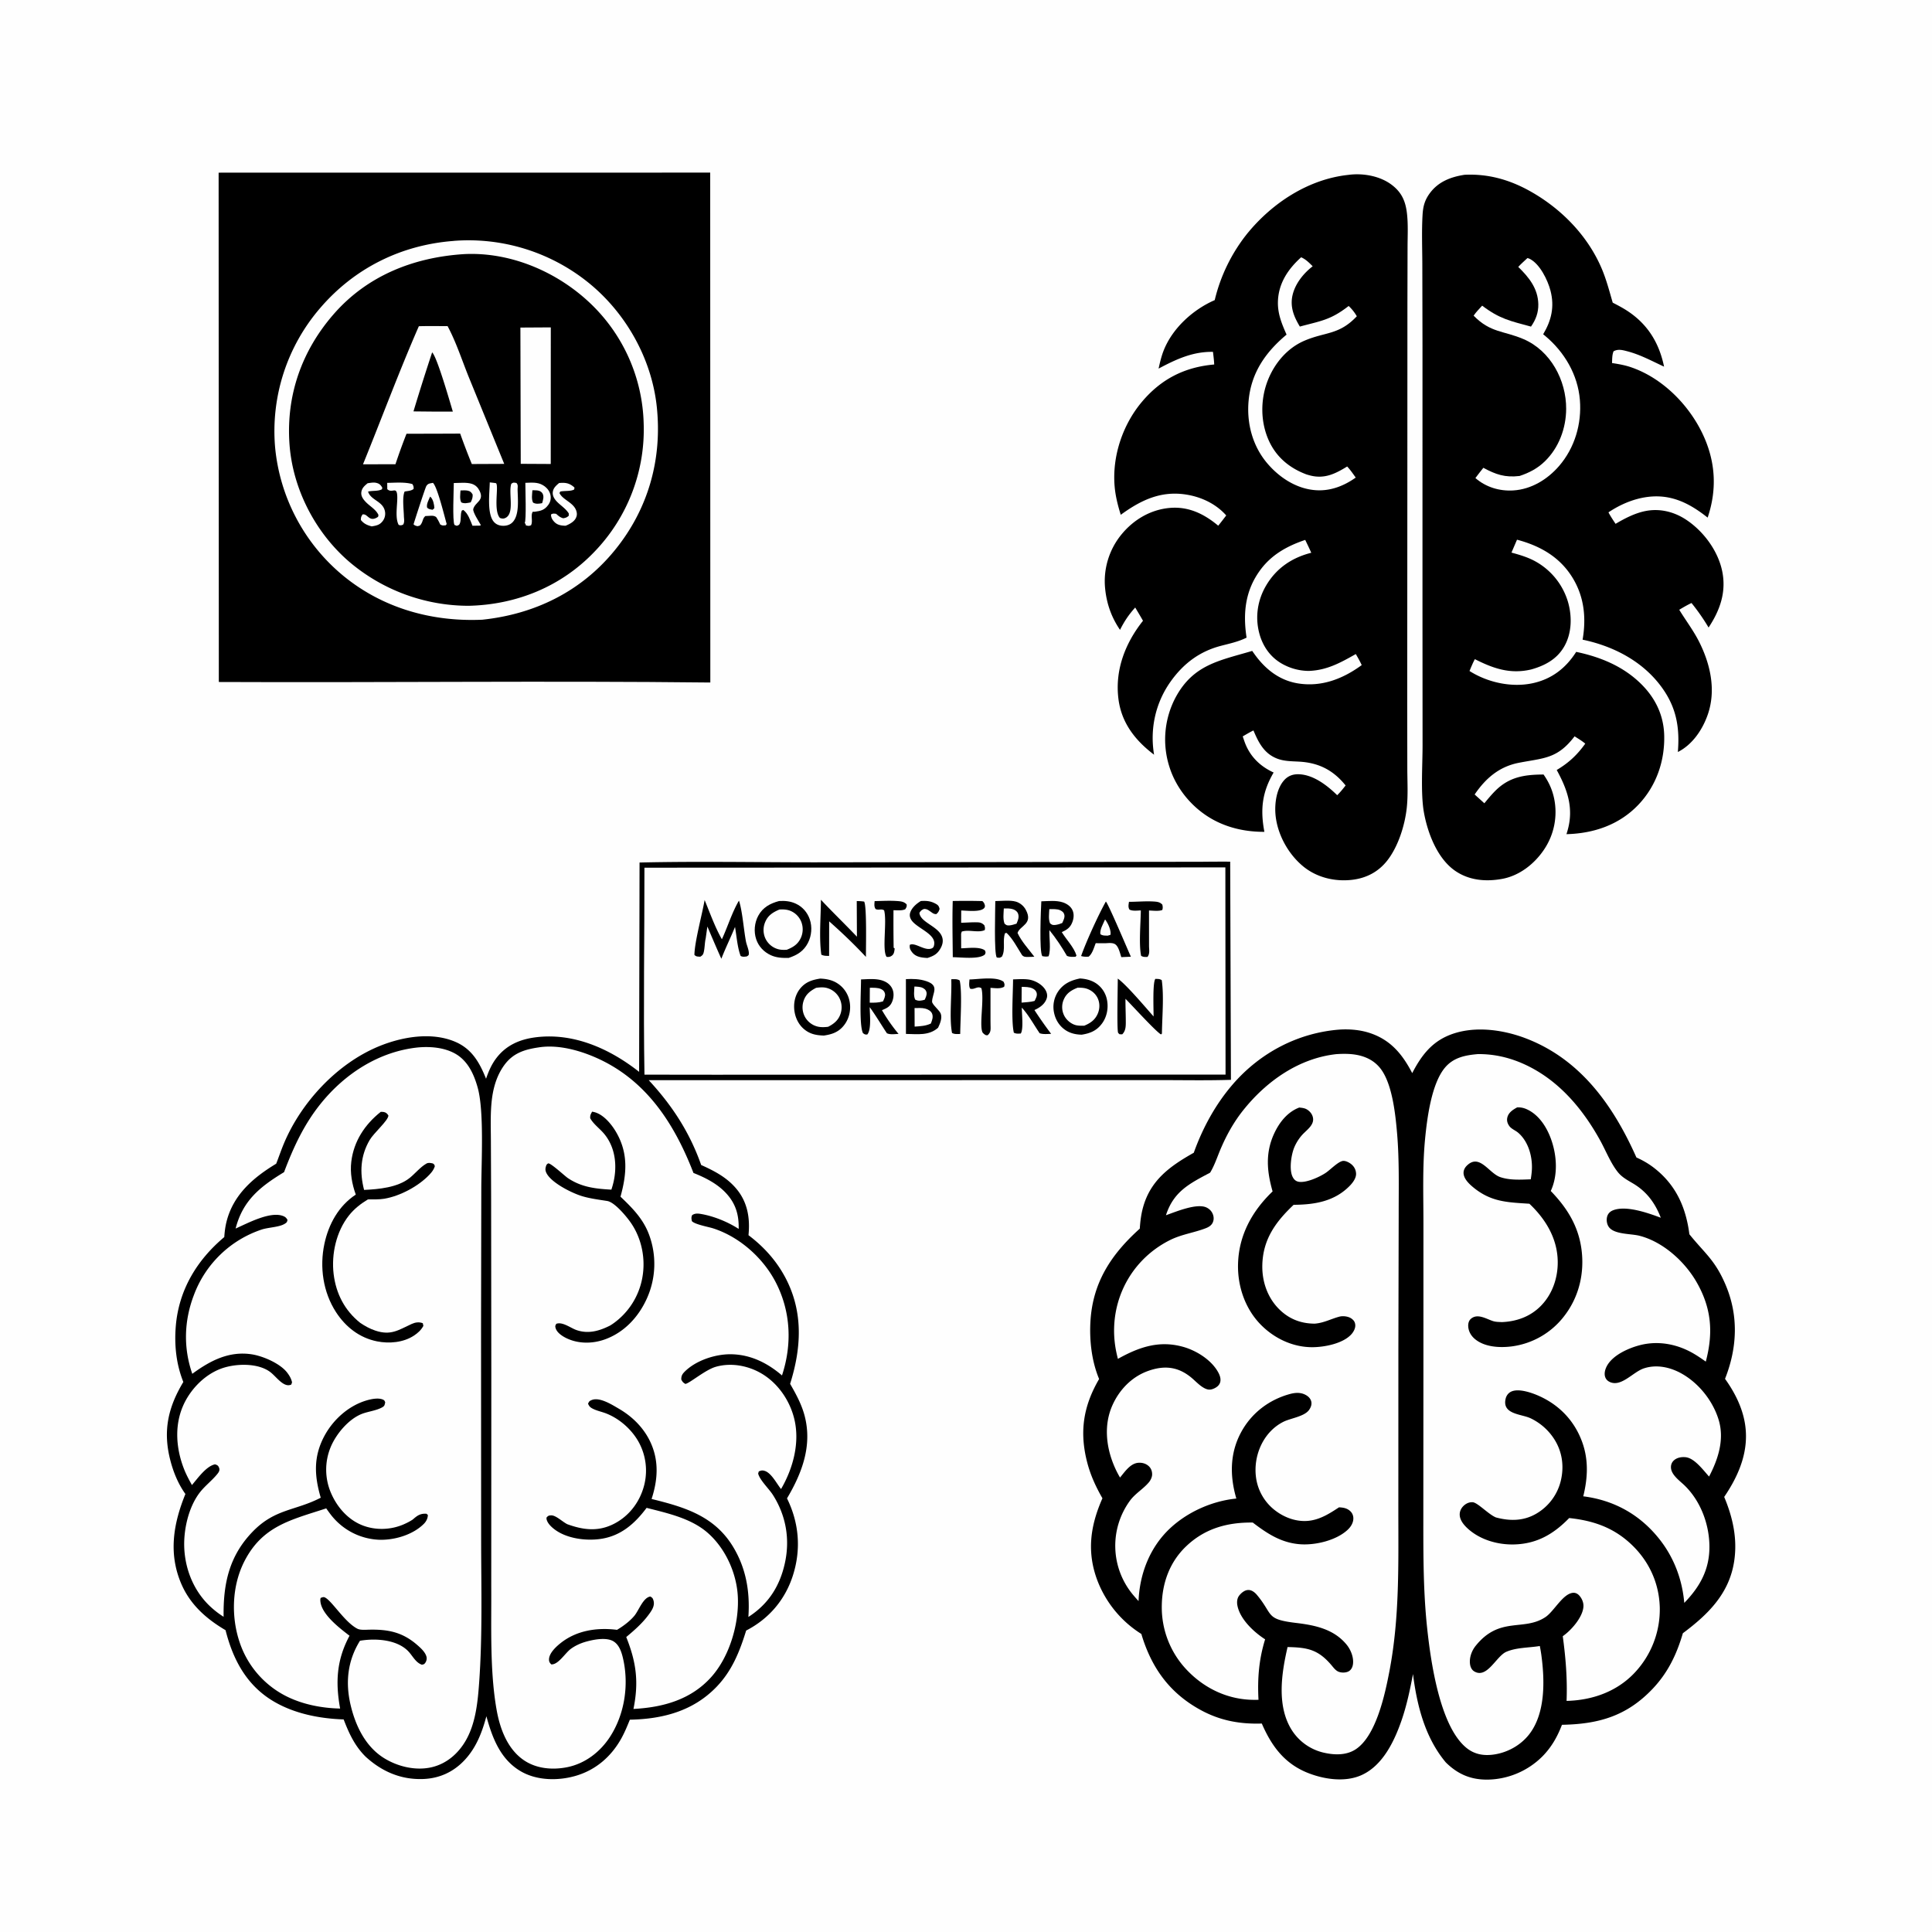 <svg xmlns="http://www.w3.org/2000/svg" display="block" viewBox="0 0 2048 2048"><path fill="#fefefe" d="M0 0h2048v2048H0z"/><path d="M1552.51 185.283c24.35-1.202 46.77 4.931 68.08 16.619 33.53 18.396 62.14 47.229 77.26 82.741 4.94 11.612 8.18 24.067 11.69 36.176 5.35 2.771 10.69 5.55 15.72 8.866 21.58 14.217 33.55 33.992 38.72 58.967-12.84-5.898-25.12-12.683-38.92-16.271-5.03-1.308-9.93-2.695-14.65.045-1.57 3.969-1.41 8.195-1.58 12.41 6.67 1.032 13.36 2.172 19.77 4.335 32.5 10.965 60.19 38.344 75.25 68.728 14.57 29.427 16.81 59.716 6.33 90.777-12.51-9.872-25.84-18.269-41.71-21.319-22.2-4.269-45.09 3.446-63.43 15.755 2.19 4.241 4.92 8.184 7.52 12.181 9.71-5.747 20.4-11.3 31.55-13.544 15.2-3.059 30.39.659 43.21 9.126 18.55 12.253 34.1 33.231 38.41 55.231 4.29 21.891-2.6 41.027-14.56 59.098a221 221 0 0 0-18.11-25.993c-4.51 2.138-8.72 4.591-12.99 7.173 6.98 11.42 15.06 21.973 21.1 33.973 11.85 23.553 18 50.828 9.36 76.459-5.48 16.236-16.32 32.516-31.94 40.328 1.95-23.517-.83-43.908-13.96-64.028-19.71-30.218-52.34-47.801-87.01-55.032 3.84-22.298 1.89-44.113-9.63-63.933-13.4-23.065-34.71-35.385-59.9-42.05l-5.87 13.662c8.63 2.378 16.93 4.778 24.85 9.05a72.7 72.7 0 0 1 34.95 42.866c4.55 15.409 4.29 33.386-3.85 47.577-7.79 13.6-20.58 20.329-35.06 24.401-22.1 5.22-40.08-.96-59.68-10.932-2.21 4.043-3.91 8.317-5.69 12.558 19.32 12.26 44.84 17.838 67.33 12.87 20.06-4.431 34.88-16.054 45.76-33.143 24.84 5.221 48.23 14.607 66.95 32.213 16.13 15.17 25.76 33.914 26.34 56.227.72 27.426-8.47 53.861-27.54 73.789-20.3 21.208-47.21 30.267-76.06 31.008a182 182 0 0 0 1.01-3.358c6.98-23.949.19-43.537-11.34-64.668 12.78-7.619 21.6-15.88 30.26-27.925-3.52-2.964-7.45-5.297-11.34-7.749-18.28 24.002-32.47 22.868-59.05 28.04-20.86 4.059-35.19 16.424-46.87 33.606l10.3 9.314c3.64-4.426 7.29-8.852 11.32-12.927 14.93-15.091 31.2-17.464 51.42-17.552 5.58 7.963 9.3 16.116 11.26 25.655a71.03 71.03 0 0 1-10.74 53.908c-10.23 15.26-26.18 27.771-44.56 31.086-17.38 3.136-35.08 1.595-49.9-8.741-18.81-13.123-29-40.112-32.88-61.79-3.54-19.738-1.41-50.309-1.43-71.065l-.09-147.29.01-276.458-.18-86.794c-.06-17.113-.74-34.464.24-51.539.53-9.108 2.19-15.713 7.76-23.257 9.01-12.219 22.31-17.256 36.79-19.46"/><path fill="#fefefe" d="M1619.18 273.539c.62.202 1.27.333 1.86.605 11.08 5.111 19.68 22.799 22.58 34.107 4.37 17.008.94 31.397-7.8 46.104.74.57 1.47 1.155 2.18 1.754 20.39 17.06 34.56 41.085 36.75 67.851 2.06 25.232-5.44 50.778-22.08 70.046-12.28 14.214-29.4 24.679-48.43 25.878-14.68.925-29.1-3.443-40.24-13.119 2.68-3.714 5.6-7.269 8.43-10.868 13.31 7.145 22.92 10.482 38.39 8.656 10.19-3.369 18.98-7.947 26.73-15.467 14.91-14.455 22.55-35.077 22.65-55.655.16-30.367-16.54-61.646-45.15-73.926-21.32-9.146-34.94-6.519-52.95-24.89 2.62-3.846 5.93-7.177 9.07-10.6 18.51 14.034 29.48 16.147 51.76 22.195 5.03-7.273 7.94-14.785 7.75-23.752-.35-16.672-9.95-28.496-21.26-39.537 3.04-3.314 6.48-6.311 9.76-9.382"/><path d="M1429.28 185.389c15.26-2.079 33.21 1.01 45.69 10.3 10.65 7.92 14.85 17.24 16.4 30.006 1.44 11.849.73 24.174.7 36.108l-.15 60.558-.07 195.212-.14 229.939.1 67.886c.04 13.594.89 27.804-.62 41.324-2.06 18.442-9.14 40.933-20.79 55.671-9.58 12.114-22.5 18.661-37.7 20.314-18.15 1.975-36.97-2.58-51.19-14.253-16.11-13.215-27.65-34.348-29.45-55.158-1.01-11.797 1.13-27.322 9.27-36.335 3.74-4.13 8.44-6.123 13.98-6.218 16-.275 31.34 11.574 42.16 22.204 3.32-3.201 6.09-6.703 8.93-10.318-13.08-16.287-28.57-24.137-49.36-25.268-7.94-.432-16.08-.364-23.58-3.355-13.61-5.43-19.41-17.037-24.75-29.712-3.89 1.865-7.61 4.146-11.35 6.284a191 191 0 0 0 2.09 6.149c5.52 15.081 16.2 25.539 30.65 32.177-12.25 20.957-14.27 39.159-9.8 62.877-18.29.082-36.3-3.484-52.61-11.984-22.6-11.778-40.67-32.907-48.2-57.324a95.24 95.24 0 0 1 6.91-73.581c18.85-34.646 46.57-38.664 80.99-48.897a384 384 0 0 0 2.46 3.473c11.47 15.977 26.46 27.861 46.29 31.002 24.91 3.945 47.51-4.937 67.32-19.434-1.82-4.067-4.04-7.86-6.25-11.717-16.32 9.238-30.78 17.266-49.97 17.884a58.26 58.26 0 0 1-29.37-8.249c-11.97-7.203-19.65-18.701-23.09-32.099-4.44-17.281-1.59-35.109 7.5-50.405 10.9-18.329 27.33-29.329 47.71-34.489-1.99-4.601-4.23-9.1-6.4-13.622-18.8 6.346-35.41 15.403-47.44 31.638-16.21 21.868-18.7 45.79-14.73 71.945-8.7 4.377-18.06 6.278-27.41 8.745-22.55 5.944-39.57 18.809-53.08 37.786-16.14 22.689-22.11 50.24-17.56 77.57a121 121 0 0 1-1.83-1.402c-19.34-15.121-33.07-33.456-36.03-58.373-3.63-30.476 7.43-58.653 26.11-82.216-2.66-4.722-5.49-9.364-8.24-14.031-6.78 7.436-11.6 14.681-16.11 23.683-9.05-13.195-14.15-27.613-15.76-43.558a78.12 78.12 0 0 1 17.53-57.859c12.93-15.621 30.87-26.171 51.25-27.865 19.82-1.648 36.26 6.469 51.07 18.857 2.93-3.523 5.68-7.242 8.5-10.855-10.9-12.358-26.49-19.66-42.64-22.173-26.85-4.175-48.1 6.092-69.16 21.475-3.1-9.834-5.61-19.75-6.5-30.053-2.75-31.88 8.43-65.371 28.97-89.74 20.35-24.151 45.25-36.808 76.58-39.522-.18-4.488-.78-8.936-1.3-13.394-21.45-.413-39.17 7.912-57.66 17.738 1.36-6.202 2.85-12.583 5.12-18.517 9.22-24.014 31.1-43.919 54.38-54.078a179.7 179.7 0 0 1 34.23-70.227c26.54-32.7 65.04-58.015 107.4-62.524"/><path fill="#fefefe" d="M1379.26 272.732c4.98 2.15 8.46 5.774 12.24 9.527-9.66 7.446-18.36 18.205-21.26 30.239-3.01 12.554 1.27 23.131 7.66 33.675 22.7-6.126 32.61-6.95 51.74-21.83 3.58 3.42 6.13 6.628 8.64 10.901-18.95 20.123-33.16 16.29-55.75 26.022-18.06 7.785-31.52 23.876-38.61 41.959-7.9 20.133-7.89 43.751.99 63.585 7.93 17.735 22.09 29.415 40.05 36.114a87 87 0 0 0 4.04 1.139c15.12 3.807 26.49-1.835 39.05-9.56 3.41 3.597 6.19 7.73 9.08 11.748-12.38 8.792-26.6 14.386-42.05 13.403-20.41-1.3-38.67-13.178-51.65-28.43-15.65-18.385-22.04-42.462-19.86-66.351 2.7-29.691 17.89-51.479 40.24-70.164-5.19-11.745-9.69-22.56-9.13-35.736.8-19.047 10.9-33.908 24.58-46.241"/><path d="m231.755 183.036 521.094-.06.121 540.515c-173.638-1.944-347.355.223-521.008-.551z"/><path fill="#fefefe" d="M480.596 255.413c.268-.035.534-.082.802-.104a202.4 202.4 0 0 1 142.147 44.14c39.923 32.147 67.333 80.857 72.692 131.945 5.834 55.618-9.155 108.494-44.539 151.877-35.71 43.784-84.799 67.783-140.448 73.647-54.395 2.405-107.095-12.692-149.173-48.091a200.78 200.78 0 0 1-70.48-134.984 199.78 199.78 0 0 1 47.586-147.056c36.339-42.487 85.873-67.084 141.413-71.374"/><path d="m491.158 269.419 1.441-.079c48.651-2.246 97.422 18.569 132.444 51.532a182.05 182.05 0 0 1 57.271 127.851 186.54 186.54 0 0 1-52.22 136.201c-35.344 36.972-82.527 56.059-133.278 57.24a195.58 195.58 0 0 1-126.706-46.737c-35.931-30.96-59.835-77.194-63.232-124.596-3.698-51.6 12.945-99.063 47.012-138.009 35.526-40.615 84.348-59.889 137.268-63.403"/><path fill="#fefefe" d="M410.449 511.854c8.474-.103 18.501-1.059 26.699 1.29 1.158 1.931 1.393 2.824 1.302 5.073-2.285 2.184-6.405 2.215-9.527 2.835-2.711 5.956-.891 19.448-.772 26.448.147 2.856.874 6.229-.863 8.672-2.266.824-2.382.928-4.675.247-4.051-7.502-1.294-21.045-1.475-29.581-.266-12.503-5.248-3.219-10.603-8.295zm-20.74.401c2.714-.366 5.966-1.037 8.681-.495 2.822.563 4.544 1.577 6.123 4.003 1.002 1.539.753.979.38 2.843-3.687 2.289-10.297 1.33-14.733 2.5 2.924 9.52 16.334 10.031 18.022 21.634a12.87 12.87 0 0 1-2.523 9.645c-3.131 4.144-6.678 4.781-11.6 5.601-4.84-1.248-8.37-2.814-11.532-6.79.058-2.912.257-3.366 1.783-5.863 3.758-.741 5.375 3.176 8.868 4.398 2.166.758 4.441-.006 6.313-1.095 1.757-1.022 1.185-.528 1.705-2.696-2.654-5.896-9.015-9.189-13.391-13.744-2.684-2.792-5.254-6.147-4.786-10.262.512-4.495 3.393-6.977 6.69-9.679m202.991-.244c.623-.043 1.245-.094 1.868-.131 5.986-.354 9.875.81 14.408 4.968l-.287 1.977c-3.405 2.204-10.535 1.236-14.792 2.246l-.817 1.604c3.588 7.476 15.31 10.033 17.955 19.253.784 2.731.602 4.874-.684 7.412-1.973 3.894-6.922 6.483-10.795 7.968-4.527-.113-8.63-.614-11.923-4.06-2.237-2.343-3.523-4.667-3.551-7.839 2.15-1.358 2.89-.899 5.357-.792 2.501 2.183 4.343 3.944 7.664 4.779 2.636-.51 3.848-.853 5.824-2.703l-.018-2.442c-2.926-4.766-7.922-7.943-11.9-11.813-2.819-2.744-5.472-6.481-5.041-10.618.47-4.506 3.49-7.051 6.732-9.809m-73.524-.655c.75.097 6.495.682 6.713.919 3.04 3.309-3.147 28.823 4.081 36.795 2.301.762 3.806 1.011 6.084-.174 9.73-5.061 2.642-26.738 5.966-36.047 2.295-1.67 2.539-1.253 5.407-.895 1.976 2.201 1.285 3.943 1.259 6.796.146 10 2.125 26.53-5.001 34.51-2.343 2.624-5.555 3.859-9.012 4.083-3.906.253-7.808-.739-10.617-3.572-8.206-8.277-5.062-31.163-4.88-42.415m-60.269.481c4.737 4.195 12.277 35.773 14.612 43.658l-1.012 1.369c-2.824.175-3.521.503-5.894-.948a48.6 48.6 0 0 0-4.234-7.772c-2.631-1.877-5.109-1.399-8.18-1.268l-1.449.073-1.812.08c-2.772 2.361-2.454 4.728-4.125 7.772-1.332 2.426-1.836 2.473-4.317 2.989-1.853-.516-2.702-.604-4.111-1.977 1.082-3.865 12.345-38.538 13.503-40.488 1.784-3.005 3.924-2.811 7.019-3.488"/><path d="M455.919 526.452c.241.189.508.35.722.569 2.592 2.65 3.657 8.023 3.795 11.638l-1.819 1.718c-2.415-.438-4.182-.438-5.887-2.365-.854-3.74 1.758-8.13 3.189-11.56"/><path fill="#fefefe" d="M556.896 511.817c6.334-.164 12.85-.959 18.519 2.438 4.007 2.402 7.118 5.826 8.099 10.499.805 3.836-.092 7.488-2.433 10.618-4.005 5.356-7.848 6.251-14.253 7.108l-2.141-.014c-2.458 3.93.411 9.723-1.678 14.269-2.475 1.098-2.887.768-5.58.182l-.329-1.515-.877-.968c1.845-2.983.644-36.276.673-42.617"/><path d="M564.373 519.686c2.112.065 4.63-.065 6.673.47 1.489.389 3.122 1.41 3.917 2.718 2.042 3.362.7 6.997-.256 10.486-3.49.676-6.476 1.159-9.615-.557-1.972-3.758-.969-8.972-.719-13.117"/><path fill="#fefefe" d="M481.046 512.03c5.851-.029 13.616-.968 19.198.883 3.943 1.307 6.439 3.891 8.224 7.582 5.007 10.35-4.699 11.565-6.769 19.003-.877 3.154 6.225 13.857 7.925 16.916l-.5.76-8.258.137c-2.337-5.607-4.709-13.097-9.767-16.739l-1.586.656c-1.846 4.629-.33 9.868-2.236 14.098-.651 1.446-1.715 1.489-3.068 2.078l-2.46-.97c-2.269-4.249-.735-37.135-.703-44.404"/><path d="M488.145 519.914c2.44-.075 5.528-.304 7.913.244 2.709.622 3.625 1.853 4.991 4.096.107 3.405-.626 5.255-2.115 8.289-3.551.697-6.605 1.536-9.938.04-1.948-3.479-1.016-8.759-.851-12.669"/><path fill="#fefefe" d="m551.643 347.232 32.23-.19-.055 144.802-31.812-.17zM444 345.804c10.131-.29 20.318-.086 30.455-.098 8.987 16.654 15.248 36.158 22.354 53.748l37.689 92.294-34.347.151a741 741 0 0 1-12.346-32.275l-10.555.063-46.341.125a632 632 0 0 0-11.698 32.28l-34.424.101c19.817-48.674 38.163-98.275 59.213-146.389"/><path d="M458.085 373.54c5.238 4.805 18.765 52.346 21.943 62.774l-20.25-.012-21.475-.207a2405 2405 0 0 1 19.782-62.555m961.845 717.87c10.59-.67 21.64.23 31.76 3.51 22.27 7.21 34.87 22.5 45.32 42.63 8.65-16.69 18.78-30.92 36.36-38.99 25.87-11.87 58.39-7.7 84.19 2.19 58.05 22.25 92.69 71.36 117.11 126.22 6.44 2.88 12.37 6.24 17.99 10.51 23.66 18.03 34.45 42.02 38.16 70.89 16.32 20.29 26.99 27.05 38.18 53.13 14.16 33.02 12.66 67.11-.4 100.12 9.74 13.56 17.66 28.88 20.77 45.4 5.52 29.31-5.41 55.89-21.65 79.78 9.09 21.68 14.09 44.01 10.66 67.6-5.05 34.73-27.66 56.89-54.47 76.89-6.63 22.59-15.85 41.9-32.24 59.11-27.5 28.86-57.27 37.23-95.93 37.96-4.78 12.55-11.06 23.65-20.52 33.29a84.03 84.03 0 0 1-58.36 24.82c-17.83.15-31.55-5.73-44.25-18.25-22-26.28-30.6-60.29-34.78-93.67-3.2 16.8-6.66 33.43-12.3 49.63-7.58 21.75-19.72 47.11-41.83 57.32-17.42 8.04-39.65 4.8-56.94-1.99-25.08-9.84-38.81-28.53-49.2-52.49-23.06.74-43.75-3-64.2-14.01-33.4-18-52.79-45.02-63.49-80.95a115.75 115.75 0 0 1-46.23-55.73c-11.88-30.69-8.03-58.69 4.99-88.08-6.8-11.9-12.34-23.75-15.89-37.04-8.73-32.77-4.6-60.34 12.37-89.4-7.8-18.67-10.31-40.3-9.23-60.4 2.24-41.86 22-71.69 52.35-99 .46-7.56 1.41-15.13 3.42-22.45 8-29.17 28.86-43.91 53.81-58 9.37-26.22 23.03-51.35 41.33-72.51 28.97-33.51 69.12-54.64 113.14-58.04"/><path fill="#fefefe" d="M1416.89 1117.4c7.14-.44 14.24-.49 21.31.82 11.07 2.07 20.41 7.2 26.75 16.66 11.15 16.64 14.31 46.55 16.02 66.5 2.44 28.58 1.65 57.67 1.7 86.33l-.33 145.23-.04 167.07c-.01 57.56 1.45 114.42-9.4 171.27-4.64 24.31-14.05 69.07-36.04 83.21-9.74 6.27-22.04 6-32.98 3.55a54.6 54.6 0 0 1-34.73-24.39c-15.96-25.6-10.69-60.03-4.27-87.71 20.79.41 32.18 2.46 46.26 18.91 2.21 2.58 4.49 5.88 7.73 7.22 3.03 1.26 7.56 1.23 10.51-.27 2.83-1.45 4.29-4.32 4.77-7.34 1.13-7.26-2.2-15.61-6.76-21.15-13.53-16.42-33.35-20.52-53.32-22.91-33.1-3.95-23.94-8.57-41.7-29.76-2.3-2.74-5.6-5.35-9.39-5.18-3.73.17-7.15 3.08-9.37 5.88-2.35 2.97-2.6 7.07-1.9 10.66 2.79 14.45 17.46 28.11 29.36 35.75-6.64 21.51-8.19 41.71-7.02 64.11a138 138 0 0 1-4.58.04c-26.52-.02-51.07-11.15-69.66-29.93a96.2 96.2 0 0 1-28.27-69.39c.21-23.91 8.08-46.33 25.49-63.11 19.87-19.18 43.98-25.84 70.96-25.5 15.69 12 30.72 21.8 50.98 23.05 15.98.98 37.7-4.24 49.62-15.39 3.34-3.12 5.96-7.28 6.02-11.97.03-2.88-1-5.53-3.05-7.56-3.37-3.33-7.62-4.09-12.16-4.26-9.28 6.08-18.48 12.04-29.63 13.93-13.4 2.27-27.1-2.31-37.76-10.41a52.8 52.8 0 0 1-20.6-35.36c-3.03-23.05 7.71-48.02 28.91-58.77 7.69-3.9 22.37-5.56 27.39-12.7 1.9-2.7 3.14-5.97 2.17-9.3-.81-2.82-2.94-4.9-5.42-6.33-5.6-3.22-11.61-2.72-17.6-1.05-21.87 6.1-40.14 20.06-51.07 40.08-12.22 22.39-12.24 46.66-5.21 70.6-25.22 2.5-50.89 13.76-69.59 30.93-21.84 20.06-32.94 48.53-34.08 77.76a205 205 0 0 1-5.95-6.77 81.12 81.12 0 0 1-3.18-99.63c5.57-7.62 14.02-12.35 20.03-19.45 1.86-2.2 3.51-5.56 3.5-8.5 0-3.61-1.25-6.78-4.08-9.13-3.09-2.58-7.25-3.54-11.21-3.06-8.11 1-13.88 9.75-18.74 15.58a102 102 0 0 1-6.94-14.08c-8.04-19.85-10.03-42.3-1.27-62.22 7.2-16.35 20.16-30.05 37.05-36.36 18.02-6.72 33.33-5.08 48.08 7.86 4.17 3.66 8.66 8.46 13.8 10.66 3.47 1.48 6.06 1.11 9.39-.48 2.87-1.38 5.41-3.53 6.15-6.78.77-3.42-.45-6.94-2.06-9.92-7.13-13.24-23.12-23.26-37.3-27.23-25.49-7.15-46.86.3-69.16 12.75a161 161 0 0 1-1.59-6.77c-10.25-48.34 12.25-96.66 56.51-119 12.52-6.32 25.52-7.8 38.33-12.77 2.86-1.11 5.59-2.7 7.06-5.52 1.35-2.58 1.51-5.52.68-8.28-1.07-3.61-3.56-6.38-6.9-8.03-10.28-5.09-32.9 4.53-43.16 8.12 8.11-25.19 24.97-33.54 46.83-45.14 4.58-7.49 7.43-16.3 10.83-24.39 6.3-15 14.27-29.33 24.46-42.05 24.59-30.7 59.03-54.98 98.82-59.23"/><path d="M1377.27 1174.04c2.21.22 4.6.45 6.68 1.3 2.99 1.24 5.88 4.07 7.12 7.07 3.88 9.38-5.67 14.93-10.9 20.84a47.5 47.5 0 0 0-8.05 12.71c-3.29 7.68-5.85 23.71-1.85 31.63 1.22 2.41 2.81 4.18 5.5 4.93 7.88 2.18 23.38-4.99 29.84-9.44 4.59-3.15 12.12-10.97 17.22-12.31 3.17-.84 7.59 1.59 9.9 3.59 2.91 2.51 4.55 5.77 4.76 9.6.26 4.74-3.4 9.64-6.5 12.84-16.24 16.79-37.39 20.2-59.68 20.35-19.03 18.03-32.47 36.43-33.2 63.63-.46 17.19 5.25 34.32 17.48 46.67 10.54 10.64 23.15 15.61 38 15.68 9.51-.68 17.02-4.91 26-7.37 4.06-1.11 9.98-.41 13.39 2.25 2.21 1.73 3.35 3.41 3.64 6.23.39 3.76-1.86 7.76-4.33 10.41-9.01 9.66-28.35 13.41-41.17 13.44-20.73.05-40.49-9.36-54.85-24.09-16.37-16.79-24.39-40.33-23.91-63.57.63-30.71 14.8-56.54 36.65-77.47-6-20.95-7.83-40.53 1.45-60.9 5.48-12.04 14.13-23.21 26.81-28.02"/><path fill="#fefefe" d="M1566.31 1117.4c16.69-.25 32.92 3.39 48.15 10.13 36.67 16.24 62.81 46.97 81.84 81.47 5.95 10.78 10.93 23.7 18.55 33.33 4.54 5.74 10.55 8.76 16.7 12.46 14.22 8.55 23.07 20.76 28.96 36.06-13.17-4.91-36.47-13.29-50.39-7.98-2.93 1.11-5.26 3.1-6.29 6.15-1.22 3.58-.69 8.2 1.41 11.36 5.48 8.26 23.25 7.25 32.33 9.5 24.94 6.19 48.12 27.14 60.71 48.93 16.08 27.84 18.04 53.89 9.94 84.53-3.81-2.67-7.67-5.34-11.65-7.74-17.55-10.63-38.23-14.86-58.29-9.65-12.24 3.18-28.68 10.56-34.89 22.02-1.98 3.67-3.32 8.57-1.49 12.57.97 2.13 2.72 3.61 4.83 4.53 12.15 5.3 24.43-10.8 35.94-14.57 12.87-4.22 26.64-1.5 38.37 4.69 19.01 10.04 34.56 29.32 40.8 49.86 6.31 20.78-.49 41.68-10.15 60.16-6.1-6.69-15.5-19.66-24.95-20.52-4.4-.4-9.01.34-12.38 3.41-2.11 1.92-3.13 4.49-3.08 7.3.16 7.93 9.01 14.01 14.3 19.1 17 16.37 26.21 40.9 26.48 64.29.3 24.61-9.89 43.08-26.66 60.33-2.14-24.55-10.7-47.6-25.94-67.05-20.53-26.22-48.17-41.78-81.14-45.92 4.75-19.29 5.75-38.35-1.05-57.28-7.94-22.09-23.55-38.82-44.82-48.64-7.77-3.6-22.67-9.01-30.75-4.96-3.07 1.54-5.02 4.4-5.74 7.71-3.55 16.35 16.53 15.83 26.27 20.34a60.8 60.8 0 0 1 25.38 22.3c8.46 13.26 10.56 28.76 6.93 43.94a55.35 55.35 0 0 1-26.02 35c-13.56 7.91-28.11 7.94-42.77 3.98-7.85-3.18-19.47-15.87-24.75-16.13-3.43-.17-6.63 1.2-9.16 3.48-2.81 2.54-4.6 5.99-4.49 9.83.16 5.38 3.84 10.13 7.55 13.7 12.99 12.47 32.06 18.14 49.79 17.76 24.34-.53 42.14-10.94 58.71-27.99 25.09 2.64 46.43 9.84 65.21 27.3 19.08 17.74 29.98 40.99 30.82 67.07a97.86 97.86 0 0 1-27.21 70.21c-18.88 19.69-44.75 28.62-71.58 29.25.88-23.62-.89-45.24-4.04-68.57.86-.62 1.71-1.26 2.54-1.92 8.09-6.42 18.58-18.8 19.36-29.34.32-4.3-1.61-8.88-4.54-12-1.73-1.83-3.92-2.96-6.5-2.74-10.79.9-20.1 19.62-29.19 25.7-23.07 15.43-48.54-1.23-74.05 30.55-4.21 5.25-6.84 12.58-5.93 19.35.4 3.02 1.76 6.08 4.48 7.7 13.63 8.11 23.26-16.09 33.93-20.75 10.81-4.71 24-4.22 35.57-6.17a169 169 0 0 1 1.57 9.18c3.67 26.75 4.72 62.27-13.1 84.78-9.36 11.84-23.84 19.58-38.83 21.29-10.09 1.15-19.26-.68-27.3-7.16-28.34-22.85-37.97-91.57-41.77-127.08-4.59-42.83-4-85.66-4.05-128.66l.1-162.08.01-138.59c.01-29.56-1.11-59.56 1.72-89 2.14-22.14 6.79-58.83 21.16-75.84 9.04-10.69 21.33-13.09 34.53-14.27"/><path d="M1608.27 1173.87c3.67-.13 6.82.47 10.18 1.99 12.67 5.74 20.92 18.55 25.57 31.24 6.33 17.28 7.72 38.46-.15 55.4 17.37 17.96 29.44 37.28 32.64 62.42 3.18 25.06-2.82 50.13-18.39 70.18a83.64 83.64 0 0 1-55.99 32.19c-12.71 1.56-28.48.66-38.68-7.88-4.09-3.43-6.8-8.14-7.08-13.53-.15-2.97.63-6.05 3.01-8.03 7.17-5.95 16.52.53 23.61 2.66 2.86.85 6.17.84 9.13.97 15.7-.66 30.11-5.86 41.27-17.2 12.36-12.55 18.22-30.13 17.86-47.54-.49-24.16-12.87-44.48-30.02-60.73-23.79-1.55-41.16-1.83-60.42-18.14-4.12-3.49-9.46-8.86-9.39-14.72.04-2.9 1.42-5.47 3.44-7.47 13.55-13.4 23.37 8.02 35.51 12.12 10.3 3.48 21.6 2.68 32.29 2.32.58-3.67 1.09-7.33 1.23-11.05.5-13.67-3.94-29.26-14.63-38.39-2.72-2.32-6.99-3.94-9.12-6.75-2.04-2.69-3.09-5.73-2.36-9.11 1.19-5.48 5.94-8.48 10.49-10.95m-333.8-260.368a1797 1797 0 0 1 29.58-.106l.78 231.264c-25.04.81-50.26.29-75.31.3l-135.35.03-406.485.04c24.906 26.91 43.356 55.23 55.589 89.92 14.382 6.47 27.676 13.39 37.834 25.85 11.502 14.11 14.085 30.92 12.319 48.55 16.378 12.36 29.834 27.29 39.383 45.55 18.918 36.18 16.647 74.23 4.748 112.04 6.328 11 12.301 21.92 15.484 34.3 8.073 31.39-2.897 60.35-18.786 87.1 12.866 26.16 15.13 54.38 6.096 82.2-8.321 25.63-25.491 45.59-49.396 57.91-6.916 22.38-14.997 42.71-31.557 59.84-24.78 25.63-57.056 34-91.721 34.65-2.552 6.26-5.103 12.52-8.295 18.49-10.643 19.9-27.317 34.71-49.167 41.05-18.447 5.35-40.717 5.13-57.725-4.58-21.902-12.5-30.623-35.57-36.895-58.6-4.509 16.81-10.567 32.76-22.492 45.81-11.824 12.94-26.767 20-44.333 20.7-23.582.93-43.866-7.82-61.066-23.53-11.514-11.28-17.735-24.77-23.418-39.62-25.443-.86-52.183-6.06-74.319-19.18-28.61-16.96-42.99-44.25-50.878-75.42-20.352-11.96-37.478-27.09-46.94-49.19-13.789-32.2-8.363-63.87 4.384-95.16-7.75-10.85-12.831-23.34-16.107-36.22-7.839-30.81-2.227-55.75 13.906-82.53-7.591-18.97-9.683-39.3-7.952-59.57 3.259-38.16 22.434-69.77 51.363-94.04.364-5.54 1.059-11.13 2.427-16.51 7.238-28.52 28.403-46.66 52.606-61.26 2.714-6.93 5.096-13.98 7.949-20.86 18.253-43.97 56.4-85.14 100.685-103.48 24.426-10.11 55.848-15.65 81.035-4.94 17.879 7.6 25.95 22.18 32.793 39.22 2.699-7.91 5.821-15.18 10.905-21.86 10.553-13.89 25.293-20.06 42.091-22.12 40.14-4.92 78.343 12.31 109.262 36.68l.461-221.9c61.463-1.42 123.21-.218 184.701-.214z"/><path fill="#fefefe" d="m1226.04 919.5 72.9-.011.2 219.631-542.64.14-73.342-.09c-1.258-73.04.076-146.32-.034-219.384z"/><path d="M1008.38 1038.03c3.09-.01 6.33-.5 8.95 1.38 2.76 12.5.64 42.36.54 56.64-2.96.03-6.05.46-8.68-1.09-3.04-15.54-.14-40.17-.81-56.93m-81.244-82.804c7.919-.157 16.064-.642 23.962-.079 3.817.272 7.362.607 10.026 3.645.146 2.509-.208 2.828-1.503 5.031-3.5 1.718-8.577 1.038-12.486 1.064a1775 1775 0 0 0 .163 39.723l1.109.82c-.376 2.66-.492 5.62-2.76 7.42-1.924 1.52-3.527 1.71-5.844 1.44-4.997-7.29.626-37.227-2.591-49.28-3.008-2.009-5.459.158-9.021-1.34-1.807-2.707-1.263-5.364-1.055-8.444m269.624.745c8.84.018 17.79-.899 26.62-.308 3.47.232 6.35.621 8.75 3.32.46 2.233.61 3.451-.06 5.645-3.94 1.518-9.85.639-14.08.552l.03 38.05c.14 3.93.9 7.99-1.66 11.14-2.82 0-4.21.28-6.7-1.13-2.58-11.72-.48-35.055-.34-48.155-3.63.082-8.84.903-12.05-.931-1.63-2.663-.9-5.254-.51-8.183m-169.07 82.299c9.54-.15 28.57-3.52 36.23 2.51.97 2.48 1.2 2.68.52 5.22-4.28 2.44-9.63 1.39-14.48 1.16l.01 35.32.05 4.01c.03 1.4.09 2.8.04 4.19-.12 3.07-.92 4.67-3.13 6.73-1.22-.05-1.45.11-2.43-.38-.85-.43-2.72-1.98-3.08-2.83-3.47-8.06 2.05-35.35-1.09-46.63-4.24-2.8-7.53 1.96-11.98.41-1.54-2.79-.83-6.63-.66-9.71m-51.561-83.144c6.129-.407 10.787-.006 16.273 3.198 2.404 1.404 2.915 2.584 3.611 5.166-.867 2.624-1.373 3.764-3.541 5.511-2.839-.031-3.819-1.125-6.15-2.709-2.478-1.685-3.73-2.82-6.908-2.771-2.471 1.161-3.375 1.819-4.783 4.171.937 10.337 20.535 14.163 24.159 25.901 1.22 3.957.351 7.787-1.581 11.347-3.452 6.36-7.367 8.4-14.085 10.56a117 117 0 0 1-3.257-.25c-5.032-.47-9.841-1.68-13.054-5.9-2.02-2.65-2.821-4.5-2.353-7.79 5.745-2.935 16.206 7.18 23.549 3.63 1.493-.73 1.862-1.86 2.189-3.45 2.467-11.986-18.942-17.739-24.362-26.901-1.392-2.352-1.844-4.831-.959-7.482 1.763-5.276 6.674-9.477 11.252-12.231m196.141.521c3.03 3.317 22.84 50.403 26.51 58.493l-10.14.46c-1.36-3.99-2.73-10.69-6.11-13.36-2.79-2.203-7.41-1.51-10.78-1.371l-10.25-.049c-1.77 4.45-3.6 11.38-7.55 14.29-2.85.1-5.16.16-7.93-.68 5.39-15.294 18.25-43.503 26.25-57.783"/><path fill="#fefefe" d="M1171.39 974.726c.25.252.54.465.74.756 2.49 3.668 6.06 11.165 4.99 15.521l-2.98.834c-3.08-.169-5.18.214-7.73-1.603-.61-5.006 2.97-10.821 4.98-15.508"/><path d="M1009.94 955.097a695 695 0 0 1 31.41.082c1.86 1.8 2.28 2.721 2.78 5.251-.35 1.3-.2 1.483-1.07 2.364-4.29 4.339-18.39 2.455-24.13 2.358l-.07 12.979c5.87-.037 12.12-.688 17.93-.388 2.88.148 4.68 1.075 6.69 3.132.63 2.236.88 2.837.36 5.067-7.03 3.183-16.75-.87-24.36 1.596l-.68 2.212.07 15.5c7.01-.13 19.55-2 25.19 2.22.85 2.26.89 2.11-.04 4.33-6.14 5.47-25.53 2.9-34.03 2.86-.16-19.837-.65-39.738-.05-59.563m212.89 122.373c.1-6.63-1.2-36.21 1.93-39.83 2.74.15 4.37-.15 6.74 1.37 2.49 17 .37 39.11.19 56.65l-1.02.87c-5.81-3.43-30.35-30.48-37.61-37.76-.09 7.63.29 15.24.32 22.87.02 5.42.29 10.75-3.76 14.78l-2.83-.07c-.52-.55-1.24-.96-1.55-1.64-1.44-3.09-.32-50.04-.35-57.36 9.1 6.41 29.61 30.73 37.94 40.12M908.189 955.214c2.714-.057 5.117.113 7.806.494 2.978 4.078 1.871 50.302 1.927 58.652-12.405-13.28-25.36-25.671-38.977-37.699l-.056 36.629c-3.012-.03-5.464.08-8.244-1.29-2.527-17.548-.519-40.154-.418-58.225 12.43 13.292 25.613 25.944 38.154 39.161zm-124.866-.522c3.597 10.625 5.085 31.016 7.412 43.211.77 4.037 3.424 9.497 3.061 13.457-.145 1.58-1.024 1.68-2.202 2.52-2.489.25-4.227.69-6.507-.55-3.463-9.19-4.227-20.93-5.943-30.717-4.625 11.337-10.057 22.267-14.482 33.707-5.141-11.29-9.922-22.762-14.824-34.159l-1.753 12.458c-1.134 4.809-.943 9.841-2.056 14.591-.644 2.75-1.434 3.59-3.795 4.98-2.775-.31-4.091.11-6.126-1.97.208-13.816 8.1-42.486 10.83-58.138 5.699 13.789 10.898 28.625 18.291 41.572 6.209-13.326 10.655-28.343 18.094-40.962m129.401 83.548c7.665-.25 16.463-1.25 23.765 1.58 4.173 1.61 7.741 4.46 9.514 8.65 1.789 4.23 1.441 9.11-.264 13.31-2.201 5.43-5.712 6.89-10.822 9.06a182 182 0 0 0 17.586 25.15c-3.914.12-8.824 1-12.358-.7-6.126-9.21-11.708-18.7-18.215-27.66.01 6.99 2.02 23.59-2.553 28.97-2.443.14-2.49.01-4.531-1.38-4.282-7.83-2.097-45.28-2.122-56.98"/><path fill="#fefefe" d="M922.057 1047.08c3.817 0 8.392-.25 11.95 1.39 2.105.97 3.635 2.49 4.105 4.84.561 2.81-.963 5.74-2.108 8.21-4.791 1.46-9.099 1.4-14.041 1.39z"/><path d="M1073.89 1038.19c5.19-.16 10.82-.55 15.97.07 6.64.81 14.11 4.74 17.86 10.36 1.89 2.83 2.93 6.3 1.85 9.65-1.99 6.21-7.42 9.9-13.03 12.41a450 450 0 0 0 17.72 25.25c-3.94.09-8.43.67-12.18-.66-6.2-9.04-11.48-19.03-18.9-27.14-.08 6.21 1.94 22.94-1.13 27.45-2.67.12-4.87.41-7.32-.88-2.89-11.99-.88-42.57-.84-56.51"/><path fill="#fefefe" d="M1083.01 1046.1c3.72.11 8.17.01 11.6 1.7 2.15 1.07 3.84 2.57 4.36 5.03.61 2.92-1 5.72-2.28 8.21-4.36 1.25-9.26 1.35-13.78 1.78z"/><path d="M1055.06 955.173c6.33-.063 15.78-1.155 21.76.568 4.36 1.256 8.27 4.488 10.44 8.441 8.43 15.31-6.08 16.872-8.63 24.773 4.09 8.925 11.86 17.295 17.8 25.185-2.13.12-4.29.27-6.43.25-2.92-.02-4.43.18-6.52-1.84-4.82-7.51-9.95-17.585-16.46-23.616l-1.63.27c-2.93 7.939.83 17.076-3.28 24.826-2.48 1.54-2.52 1.37-5.44.96-3.15-3.55-1.61-51.482-1.61-59.817"/><path fill="#fefefe" d="M1064.08 962.971c3.27-.002 6.81-.165 9.94.929 1.93.672 4.11 2.16 4.94 4.034 1.75 3.938.16 7.492-1.4 11.205-2.34.741-5.34 1.721-7.77 1.86-2.6.147-3.16-.394-4.97-1.952-1.82-4.935-.93-10.877-.74-16.076"/><path d="M1103.84 955.44c7.26-.195 15.84-1.228 22.84 1.111 4.12 1.374 8.12 4.014 10.07 8.003 2 4.111 1.57 8.716.01 12.896-2.18 5.82-5.75 8.173-11.23 10.64 4.81 7.953 12.9 15.98 15.59 24.85l-1 1.27c-3.21.09-6.06.36-9.1-.88-5.39-9.38-11.79-18.949-18.61-27.344-.36 7.856 1.83 20.804-.9 27.724-2.56.54-4.15.29-6.66-.16-3.37-5.09-1.48-49.284-1.01-58.11"/><path fill="#fefefe" d="M1112.32 963.72c3.49.024 8.53-.382 11.73 1.288 2.19 1.138 3.67 2.223 4.21 4.76.62 2.907-1.09 6.101-2.26 8.67-2.23.895-5.27 1.913-7.66 2.085-2.66.192-3.24-.186-5.22-1.692-1.93-4.574-1.01-10.225-.8-15.111"/><path d="M960.305 1037.92c7.397-.39 14.404-.24 21.495 2.11 14.611 4.83 6.556 12.64 6.233 21.67-.108 3.02 7.88 9.26 9.185 12.77 1.776 4.78-.79 10.72-2.815 14.98-9.679 8.66-21.975 6.71-34.061 6.54z"/><path fill="#fefefe" d="M969.312 1045.76c2.643.13 6.321.21 8.725 1.43 2.05 1.05 3.56 2.29 4.085 4.64.61 2.72-.814 5.56-1.918 7.96-3.783 1.02-6.488 1.64-10.02-.09-2-3.84-1.024-9.67-.872-13.94m.148 22.82c3.535-.02 7.626-.32 11.084.51 2.779.66 6.128 2.38 7.371 5.09 1.643 3.59.18 7.46-1.201 10.82-5.465 2.63-11.238 2.83-17.167 3.25z"/><path d="M1144.84 1037.22c5.58.31 11.17 1.6 16 4.49a27.22 27.22 0 0 1 12.62 18.25c1.66 8.43 0 17.68-5.07 24.7-5.65 7.81-12.5 10.69-21.73 12.14-5.7-.08-11.4-1.25-16.29-4.25-6.87-4.22-11.32-10.97-12.98-18.82a29.33 29.33 0 0 1 4.3-22.74c5.63-8.3 13.62-11.85 23.15-13.77"/><path fill="#fefefe" d="M1142.33 1046.99c3.28.01 6.57.03 9.72 1.09 5.03 1.7 9.24 5.2 11.51 10.02 2.37 5.02 2.36 10.86.29 15.97-2.78 6.89-7.82 10.47-14.47 13.2-3.07.08-6.64.14-9.6-.75-4.94-1.5-9.49-5.49-11.76-10.09a19.95 19.95 0 0 1-.55-16.5c2.88-7.04 8.07-10.24 14.86-12.94"/><path d="M869.471 1037.34c6.327.26 12.418 1.4 17.866 4.8a29.23 29.23 0 0 1 13.125 18.74c1.835 8.54.108 17.82-5.017 24.95-5.707 7.93-12.909 10.59-22.193 11.91-7.061-.27-13.221-1.19-19.115-5.39-6.623-4.73-10.575-11.93-11.886-19.88-1.371-8.32.316-17.26 5.525-24 5.702-7.38 12.807-9.75 21.695-11.13"/><path fill="#fefefe" d="M865.102 1047.15c3.75-.53 7.542-.85 11.264.1a21.2 21.2 0 0 1 12.747 9.49 21.6 21.6 0 0 1 2.101 17.3c-2.183 7.15-6.903 11.1-13.334 14.39-3.649.46-7.496.65-11.106-.2a21 21 0 0 1-13.463-10.24 21.4 21.4 0 0 1-1.718-16.21c2.165-7.41 6.905-11.2 13.509-14.63"/><path d="M825.845 955.132c6.079-.415 12.049.155 17.643 2.736 7.078 3.264 12.299 9.154 14.845 16.503 2.823 8.149 2.039 17.612-1.933 25.247-4.497 8.642-11.326 12.792-20.288 15.782-6.636.16-12.92-.05-19.057-2.87-7.277-3.35-12.914-9.24-15.467-16.886-2.693-8.062-1.846-17.471 2.209-24.936 4.83-8.894 12.6-13.05 22.048-15.576"/><path fill="#fefefe" d="M826.218 964.133c3.77-.23 7.522-.146 11.111 1.192a21 21 0 0 1 11.77 11.171 21.8 21.8 0 0 1-.078 17.47c-3.085 6.954-8.243 10.184-15.089 12.844-3.219.16-6.295.19-9.423-.73a21.07 21.07 0 0 1-12.977-10.871 21.5 21.5 0 0 1-.552-17.427c2.949-7.365 8.206-10.674 15.238-13.649M442.539 1110.38c13.083-1.26 27.824-.13 39.549 6.29 13.796 7.55 20.372 22.05 24.361 36.55 6.833 24.84 3.815 78.73 3.752 106.54l-.27 149.52.103 223.67c.061 50.23 1.477 100.87-2.136 150.99-1.49 20.67-3.732 43.32-14.44 61.57-7.91 13.48-20.027 24.01-35.48 27.73-16.897 4.07-35.922-.4-50.549-9.37-19.885-12.2-30.433-34.14-35.692-56.16-5.768-24.16-3.311-47.29 9.858-68.45 16.179-2.75 38.577-1.44 50.777 10.72 4.902 4.89 7.987 12.32 14.832 14.68 1.493-.36 2.141-.22 3.194-1.48 1.53-1.83 2.274-4.47 1.721-6.84-1.174-5.05-6.547-9.77-10.318-13.01-15.503-13.32-30.71-16.26-50.678-15.8-3.5.08-9.175.59-12.313-1.04-13.241-6.89-26.054-28.15-33.71-32.76-2.152-1.29-2.975-.6-5.176.11-.455 1.33-.415 2.52-.264 3.91 1.51 13.88 20.505 28.27 30.855 36.2-13.666 25.45-15.079 49.05-9.968 77.19-19.002-.42-38.592-4.11-55.772-12.43a99.1 99.1 0 0 1-50.818-58.03c-9.102-27.02-8.088-59.47 4.836-85.1 19.234-38.14 49.565-44.36 87.014-56.64 2.516 3.55 5.029 7.15 7.945 10.39a68.03 68.03 0 0 0 47.681 22.86c16.311.66 36.134-5.06 47.913-16.9 2.486-2.49 4.223-5.9 4.178-9.45l-1.585-1.24c-5.948-.24-8.883 1.44-13.291 5.19l-1.162 1c-2.971 1.99-6.166 3.6-9.439 5.04-13.892 6.09-30.348 6.57-44.427.86-15.08-6.11-26.488-19.37-32.777-34.14a62.45 62.45 0 0 1-.449-48.24c5.802-14.25 19.636-30.82 34.419-35.98 6.224-2.17 14.658-3.27 20.308-6.48 2.668-1.51 2.516-2.47 3.225-5.27-.567-1.26-.589-2-1.899-2.69-4.731-2.49-12.282-.96-17.153.41-19.351 5.45-35.971 20.29-45.392 37.82-11.79 21.93-10.723 42.28-3.902 65.51-26.856 13.96-48.386 11.53-72.015 35.84-25.201 25.94-31.419 55.48-30.957 90.38a92 92 0 0 1-12.003-8.96c-18.237-15.88-28.278-38.92-29.642-62.88-1.121-19.66 4.302-44.46 16.66-60.21 5.529-7.04 12.943-12.55 18.468-19.47 1.438-1.8 2.673-3.77 1.815-6.17-.958-2.66-1.94-3.1-4.356-3.9-9.298 1.82-18.476 14.93-24.503 21.96-2.939-5.29-5.816-10.57-8.071-16.19-8.595-21.43-10.753-45.87-1.481-67.45 7.384-17.18 22.182-32.74 39.773-39.52 15.119-5.82 39.882-6.74 53.147 3.64 4.821 3.77 10.149 11.03 15.831 13.12 2.142.78 4.048.8 6.129-.15l.784-2.32c-.839-3.91-2.614-6.92-5.008-10.12-7.352-9.82-25.68-17.73-37.627-19.58-24.188-3.74-44.18 6.76-63.106 20.65-9.518-27.39-8.743-55.86 1.515-82.99a115.8 115.8 0 0 1 72.135-69.98c6.961-2.28 18.346-2.43 24.187-5.97 2.266-1.38 2.548-1.77 3.09-4.16-1.133-2.04-2.109-3.11-4.315-4.03-13.628-5.72-37.983 7.54-50.691 13.14 7.626-29.78 26.049-44.43 51.346-59.77 10.033-26.55 21.28-50.98 39.336-73.2 25.559-31.45 61.377-54.57 102.098-58.96"/><path d="M403.579 1178.63c1.071-.01 2.375-.07 3.416.17 2.322.54 3.567 1.75 4.72 3.71-.01 5.14-15.47 18.44-19.845 25.94-9.811 16.81-10.724 34.39-5.922 52.92 15.492-.74 35.548-2.51 48.225-12.63 5.838-4.66 11.312-11.54 17.747-15.24 2.358-1.36 4.471-.67 6.986-.19 1.567 1.37 1.739 1 1.984 3.22-1.215 3.49-3.039 5.85-5.563 8.54-11.638 12.4-31.173 22.79-47.933 25.63-5.491.93-11.795.65-17.379.73-7.671 4.62-14.578 10.01-20.157 17.06-13.38 16.92-18.75 40.89-16.187 62.09 2.508 20.73 11.782 38.67 28.144 51.68 5.082 3.43 10.284 6.33 16.119 8.26 16.419 5.44 24.232-.51 38.379-7.03 3.814-1.76 7.915-2.42 11.882-.82l.604 2.84c-2.476 4.5-5.785 7.51-10.073 10.33-11.11 7.31-26.204 8.64-39.066 6.05-18.532-3.72-33.203-15.18-43.396-30.84-13.809-21.2-17.626-47.95-12.379-72.54 4.47-20.95 15.136-40.28 33.266-52.19-4.032-11.18-6.206-23.07-4.759-34.94 2.648-21.71 14.341-39.39 31.187-52.75"/><path fill="#fefefe" d="M570.684 1110.33c20.139-3.3 42.742 2.76 61.051 10.82 53.197 23.41 83.147 69.9 103.364 122.23 12.415 4.92 24.752 11.12 34.069 20.91 10.646 11.19 14.223 23.35 13.858 38.43-11.377-7.39-26.14-13.44-39.515-15.78-3.56-.62-6.805-1-9.883 1.24-.991 2.63-.701 3.42-.225 6.23 2.818 3.46 17.669 6.16 22.27 7.62 28.177 8.95 53.492 31.52 66.876 57.72 15.846 31.02 17.177 65.47 6.395 98.27-15.433-13.2-33.075-22.04-53.641-22.45-16.777-.34-37.825 6.54-49.765 18.71-2.457 2.51-3.458 4.54-3.336 8.14 1.438 2.58 1.79 3.04 4.294 4.59 4.426-.53 21.047-14.94 32.3-18.15 15.99-4.56 33.788-1.37 48.044 6.9 17.439 10.11 30.023 28.21 34.947 47.62 6.425 25.32-.958 53.02-13.86 75.07-4.623-5.72-10.194-16.98-17.246-19.22-2.581-.82-3.94-.48-6.336.56l-.674 2.22c1.636 6.92 11.516 16.21 15.553 22.54 14.081 22.09 18.404 47.25 12.687 72.83-5.434 24.3-17.612 43.21-38.601 56.67 1.792-26.53-2.305-51.45-16.267-74.46-19.761-32.57-51.363-42.02-86.347-50.6 5.181-15.89 7.352-32.23 3.005-48.61-5.444-20.51-19.592-36.59-37.74-47.11-6.975-4.05-20.184-12.56-28.591-9.22-2.629 1.05-2.93 1.54-4.02 3.94 1.096 2.47 1.932 3.62 4.359 4.95 4.589 2.52 10.171 3.53 15.047 5.46 14.814 5.85 28.277 18.15 35.402 32.37a62.87 62.87 0 0 1 3.081 48.99c-5.523 16.03-16.927 29.33-32.391 36.52-16.145 7.5-31.427 5.25-47.425-.53-4.715-2.23-12.04-9.41-16.878-9.39-2.699.02-3.335.31-5.081 2.11-.134.8-.264 1.19-.054 2.07 1.038 4.34 4.979 8.04 8.386 10.63 12.875 9.76 33.04 12.42 48.764 10.16 21.456-3.07 36.309-16.13 48.857-32.94 22.22 5.68 47.243 11.06 64.887 26.58 18.521 16.28 30.262 42.01 31.764 66.49 1.777 28.97-8.53 64.37-28.061 86.21-21.577 24.12-51.321 32.25-82.517 33.89 5.767-28.33 3.077-49.41-7.656-76.22 8.567-7.16 16.995-14.51 23.661-23.54 3.167-4.29 6.902-9.42 5.244-15.11-.749-2.58-1.226-3.03-3.361-4.32-7.638 1.13-12.175 14.62-16.834 20.31-4.488 5.47-11.348 10.7-17.398 14.36l-1.116.66c-.271-.04-.54-.08-.812-.11-21.108-2.51-42.721.91-59.565 14.65-4.667 3.81-11.471 10.23-11.681 16.68-.081 2.48.74 3.77 2.426 5.4 7.353.46 14.638-11.93 20.535-16.32 4.894-3.64 10.628-6.19 16.49-7.82 8.082-2.23 21.418-4.85 28.903-.28 6.502 3.97 8.888 12.45 10.408 19.44 5.965 27.42 1.267 58.08-14.128 81.8-10.468 16.12-26.541 28.47-45.622 32.21-15.58 3.06-32.61 1.57-45.941-7.65-17.241-11.91-25.072-33.26-28.592-53.09-7.386-41.62-5.405-88.63-5.701-131.02l.072-225.13-.204-186.24-.248-61.04c-.048-13.15-.574-26.49.611-39.59 1.313-14.53 4.973-28.8 13.733-40.72 9.235-12.57 21.293-16.33 35.97-18.54"/><path d="M627.657 1178.41c.615.12 1.234.22 1.846.36 10.195 2.31 19.064 13.31 24.025 22.04 12.623 22.19 10.825 43.97 4.215 67.71 12.497 11.91 23.721 23.17 30.013 39.55a89 89 0 0 1-2.266 68.86c-8.883 19.44-23.989 35.62-44.398 42.92-13.314 4.77-28.587 4.77-41.37-1.68-4.05-2.05-9.373-5.64-10.725-10.26-.666-2.28-.361-2.64.677-4.6 6.482-2.51 15.224 4.45 21.349 6.59 12.558 4.39 24.35.99 35.735-4.78a62 62 0 0 0 2.971-1.93 75.96 75.96 0 0 0 31.1-48.43c3.776-20.18-.487-41.89-12.252-58.78-4.556-6.54-17.034-21.64-24.934-22.89-9.121-1.45-19.071-2.66-27.859-5.51-10.65-3.46-32.072-14.21-36.751-24.58-1.401-3.11-.836-5.36.31-8.31.614-.48 1.086-1.25 1.842-1.43 2.522-.59 17.668 13.47 20.745 15.54 14.52 9.74 29.173 11.33 46.158 12.28a108 108 0 0 0 1.295-4.21c5.323-18.78 3.733-40.42-9.612-55.73-4.506-5.17-10.832-9.77-14.126-15.76-.137-3.35.475-4.09 2.012-6.97"/></svg>
